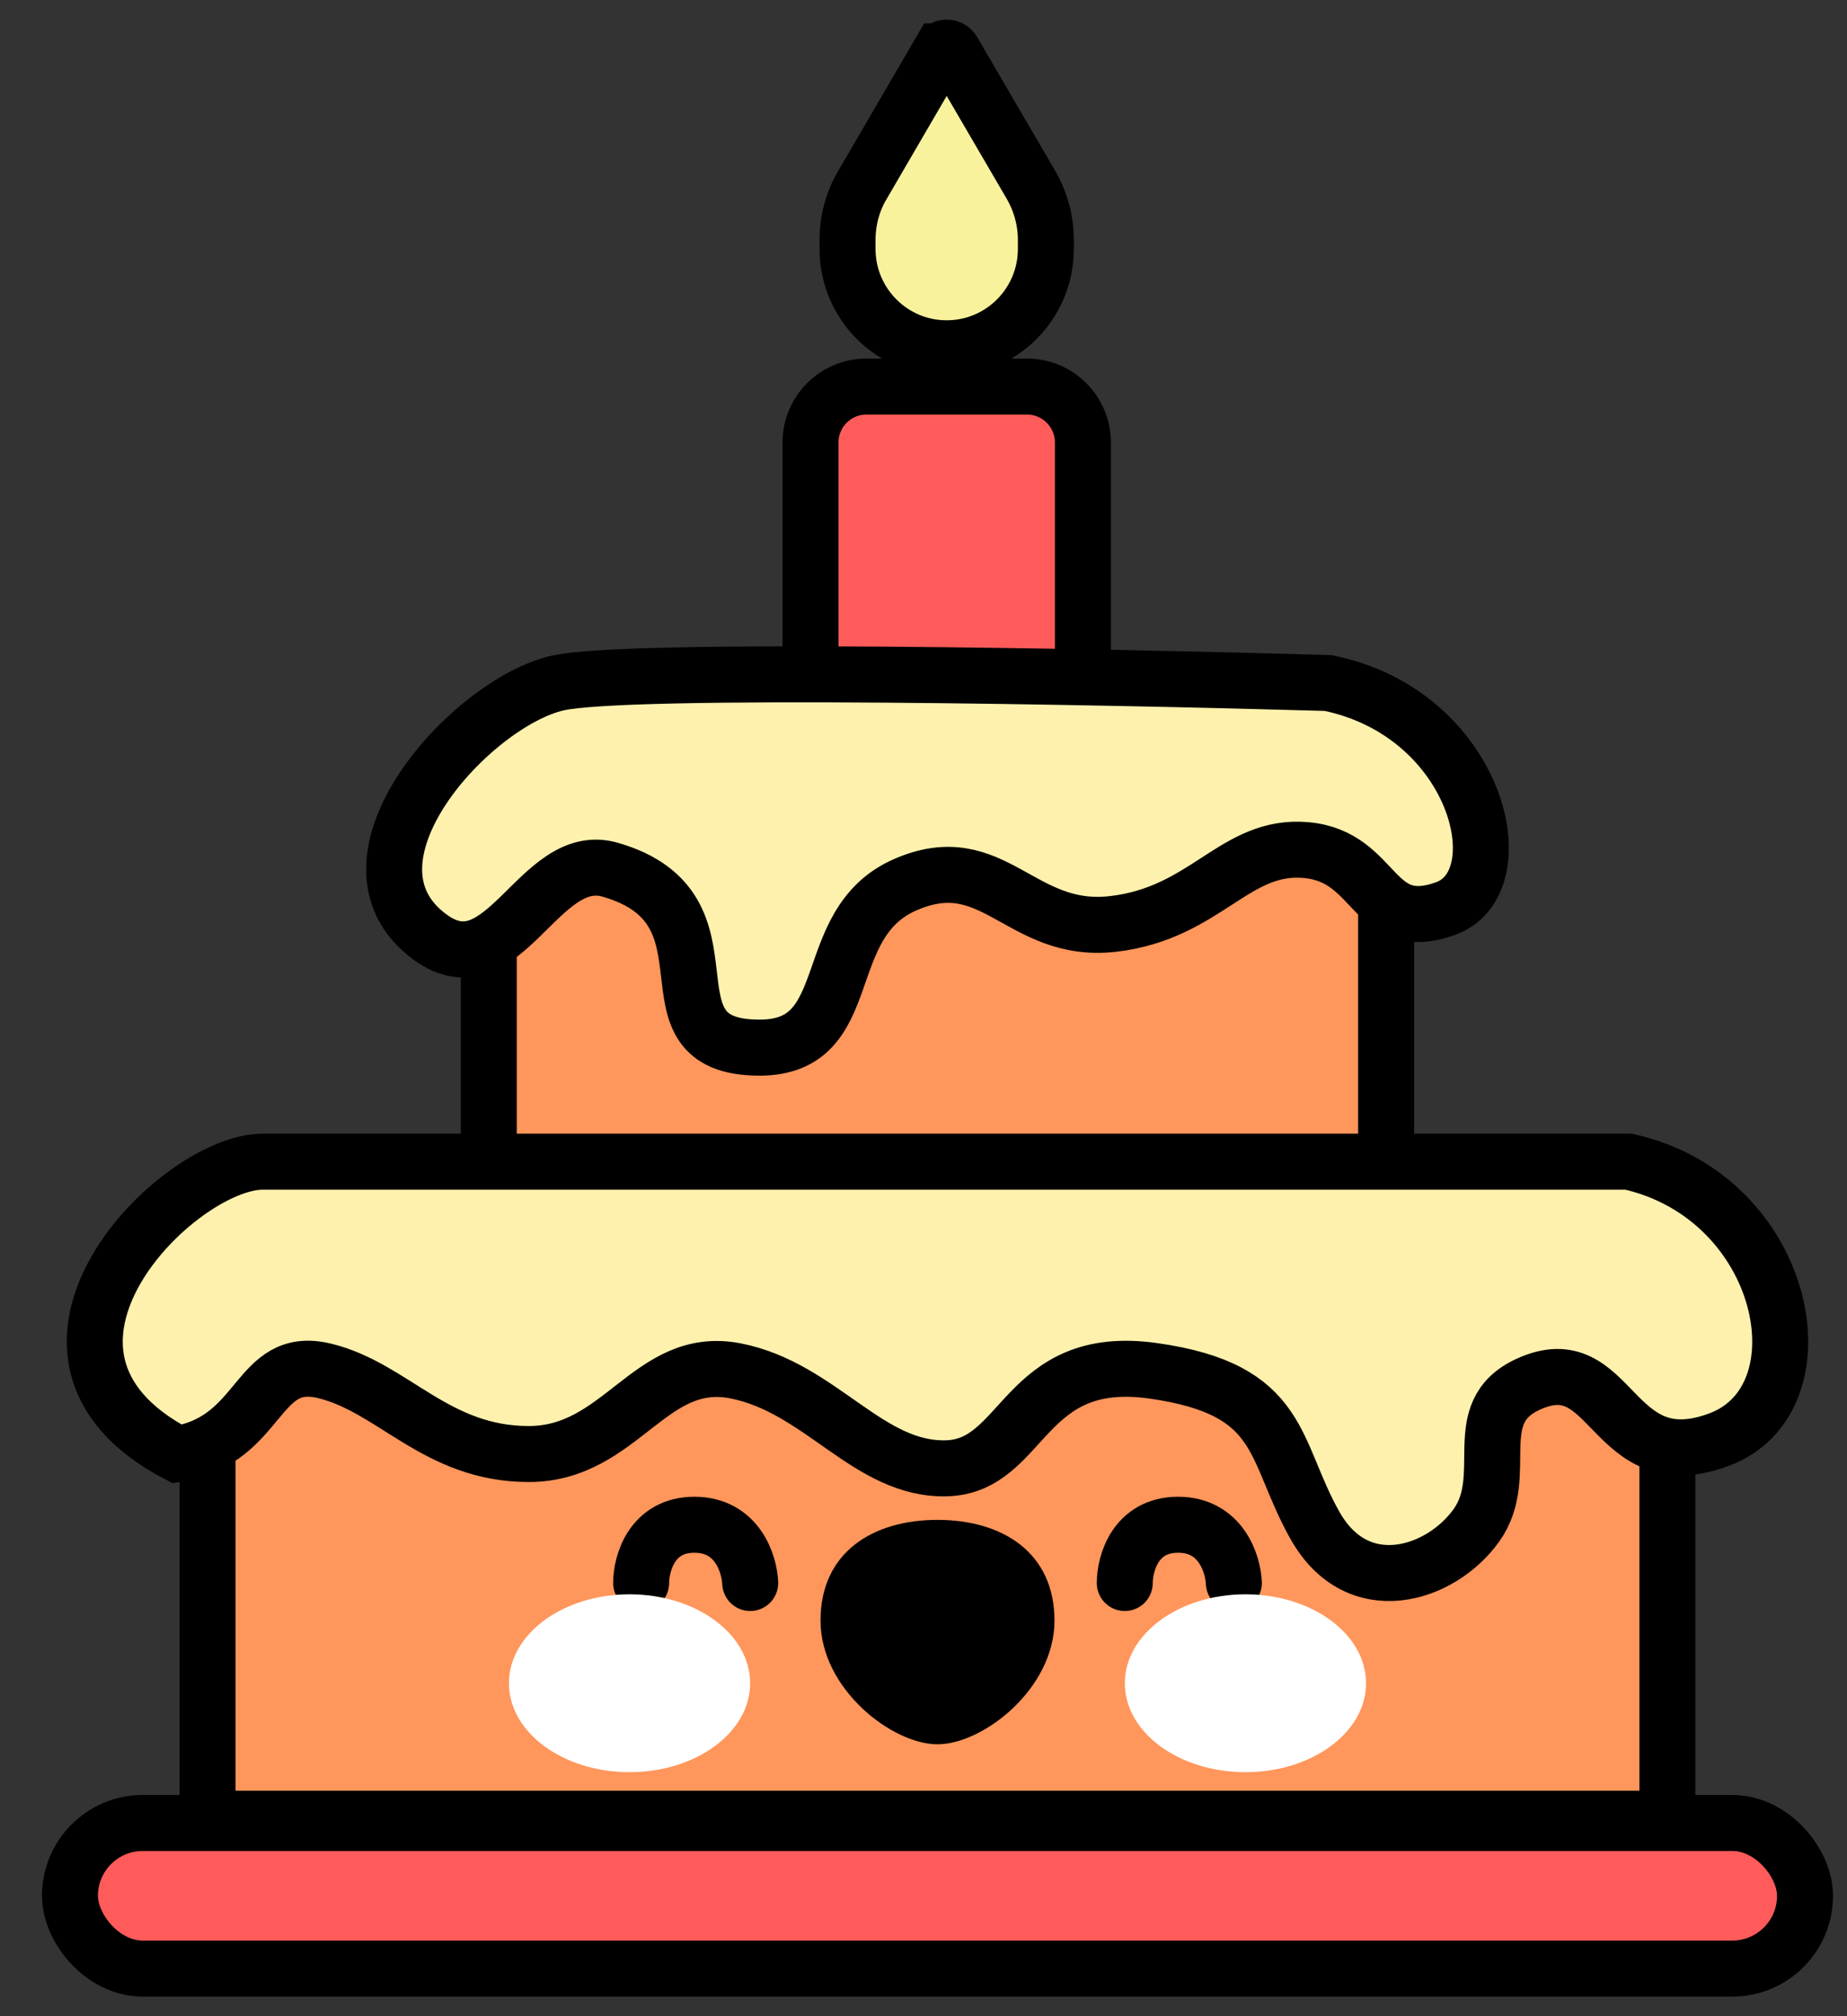 <svg width="33" height="36" viewBox="0 0 33 36" fill="none" xmlns="http://www.w3.org/2000/svg">
<rect x="0" y="0" width="33" height="36" fill="#333333" stroke="none"/>
<g clip-path="url(#clip0_67_3362)">
<rect x="3.708" y="21.803" width="26.083" height="10.671" fill="#FF965B" stroke="black"/>
<rect x="1.25" y="32.55" width="31" height="2.6" rx="1.3" fill="#FF5B5B" stroke="black"/>
<path d="M14.481 7.902C14.481 7.35 14.928 6.902 15.481 6.902H18.348C18.9 6.902 19.348 7.35 19.348 7.902V12.319H14.481V7.902Z" fill="#FF5B5B" stroke="black"/>
<path d="M15.404 3.309L15.405 3.309L16.8 0.916C16.801 0.916 16.801 0.916 16.801 0.916C16.826 0.873 16.867 0.85 16.914 0.85C16.962 0.85 17.003 0.873 17.028 0.916C17.028 0.916 17.028 0.916 17.028 0.916L18.424 3.307C18.596 3.607 18.686 3.942 18.686 4.285V4.444C18.686 5.425 17.892 6.219 16.914 6.219C15.937 6.219 15.143 5.425 15.143 4.444V4.285C15.143 3.939 15.234 3.6 15.404 3.309Z" fill="#F9F29D" stroke="black"/>
<rect x="8.733" y="14.233" width="16.033" height="6.908" fill="#FF965B" stroke="black"/>
<path d="M9.967 12.195C11.208 11.915 19.657 12.078 23.727 12.195C26.401 12.737 27.138 15.761 25.82 16.226C24.502 16.691 24.619 15.295 23.339 15.179C22.06 15.063 21.556 16.303 19.89 16.497C18.223 16.691 17.758 15.102 16.169 15.799C14.58 16.497 15.355 18.706 13.572 18.706C11.324 18.706 13.34 16.226 10.898 15.528C9.623 15.164 8.999 17.698 7.681 16.73C5.837 15.374 8.417 12.543 9.967 12.195Z" fill="#FEF1AD" stroke="black"/>
<path d="M4.694 20.742H29.097C31.94 21.378 32.661 24.986 30.709 25.707C28.757 26.429 28.837 24.009 27.3 24.718C26.196 25.228 27.015 26.344 26.379 27.235C25.742 28.126 24.257 28.593 23.493 27.235C22.729 25.877 22.951 24.809 20.609 24.477C18.266 24.144 18.317 26.174 16.916 26.217C15.516 26.259 14.667 24.774 13.139 24.477C11.611 24.18 11.102 25.962 9.447 25.962C7.792 25.962 7.028 24.774 5.797 24.477C4.567 24.18 4.694 25.707 3.166 25.962C-0.263 24.163 3.166 20.742 4.694 20.742Z" fill="#FEF1AD" stroke="black"/>
<path d="M11.455 28.265C11.455 27.918 11.645 27.225 12.407 27.225C13.17 27.225 13.389 27.918 13.404 28.265" stroke="black" stroke-linecap="round"/>
<path d="M20.096 28.265C20.096 27.918 20.286 27.225 21.048 27.225C21.811 27.225 22.03 27.918 22.045 28.265" stroke="black" stroke-linecap="round"/>
<ellipse cx="11.248" cy="30.055" rx="2.155" ry="1.588" fill="white"/>
<ellipse cx="22.252" cy="30.055" rx="2.155" ry="1.588" fill="white"/>
<path d="M18.84 28.936C18.84 30.156 17.562 31.145 16.75 31.145C15.938 31.145 14.66 30.156 14.66 28.936C14.66 27.716 15.595 27.138 16.75 27.138C17.904 27.138 18.84 27.716 18.84 28.936Z" fill="black"/>
</g>
<defs>
<clipPath id="clip0_67_3362">
<rect width="32" height="36" fill="white" transform="translate(0.75)"/>
</clipPath>
</defs>
</svg>

